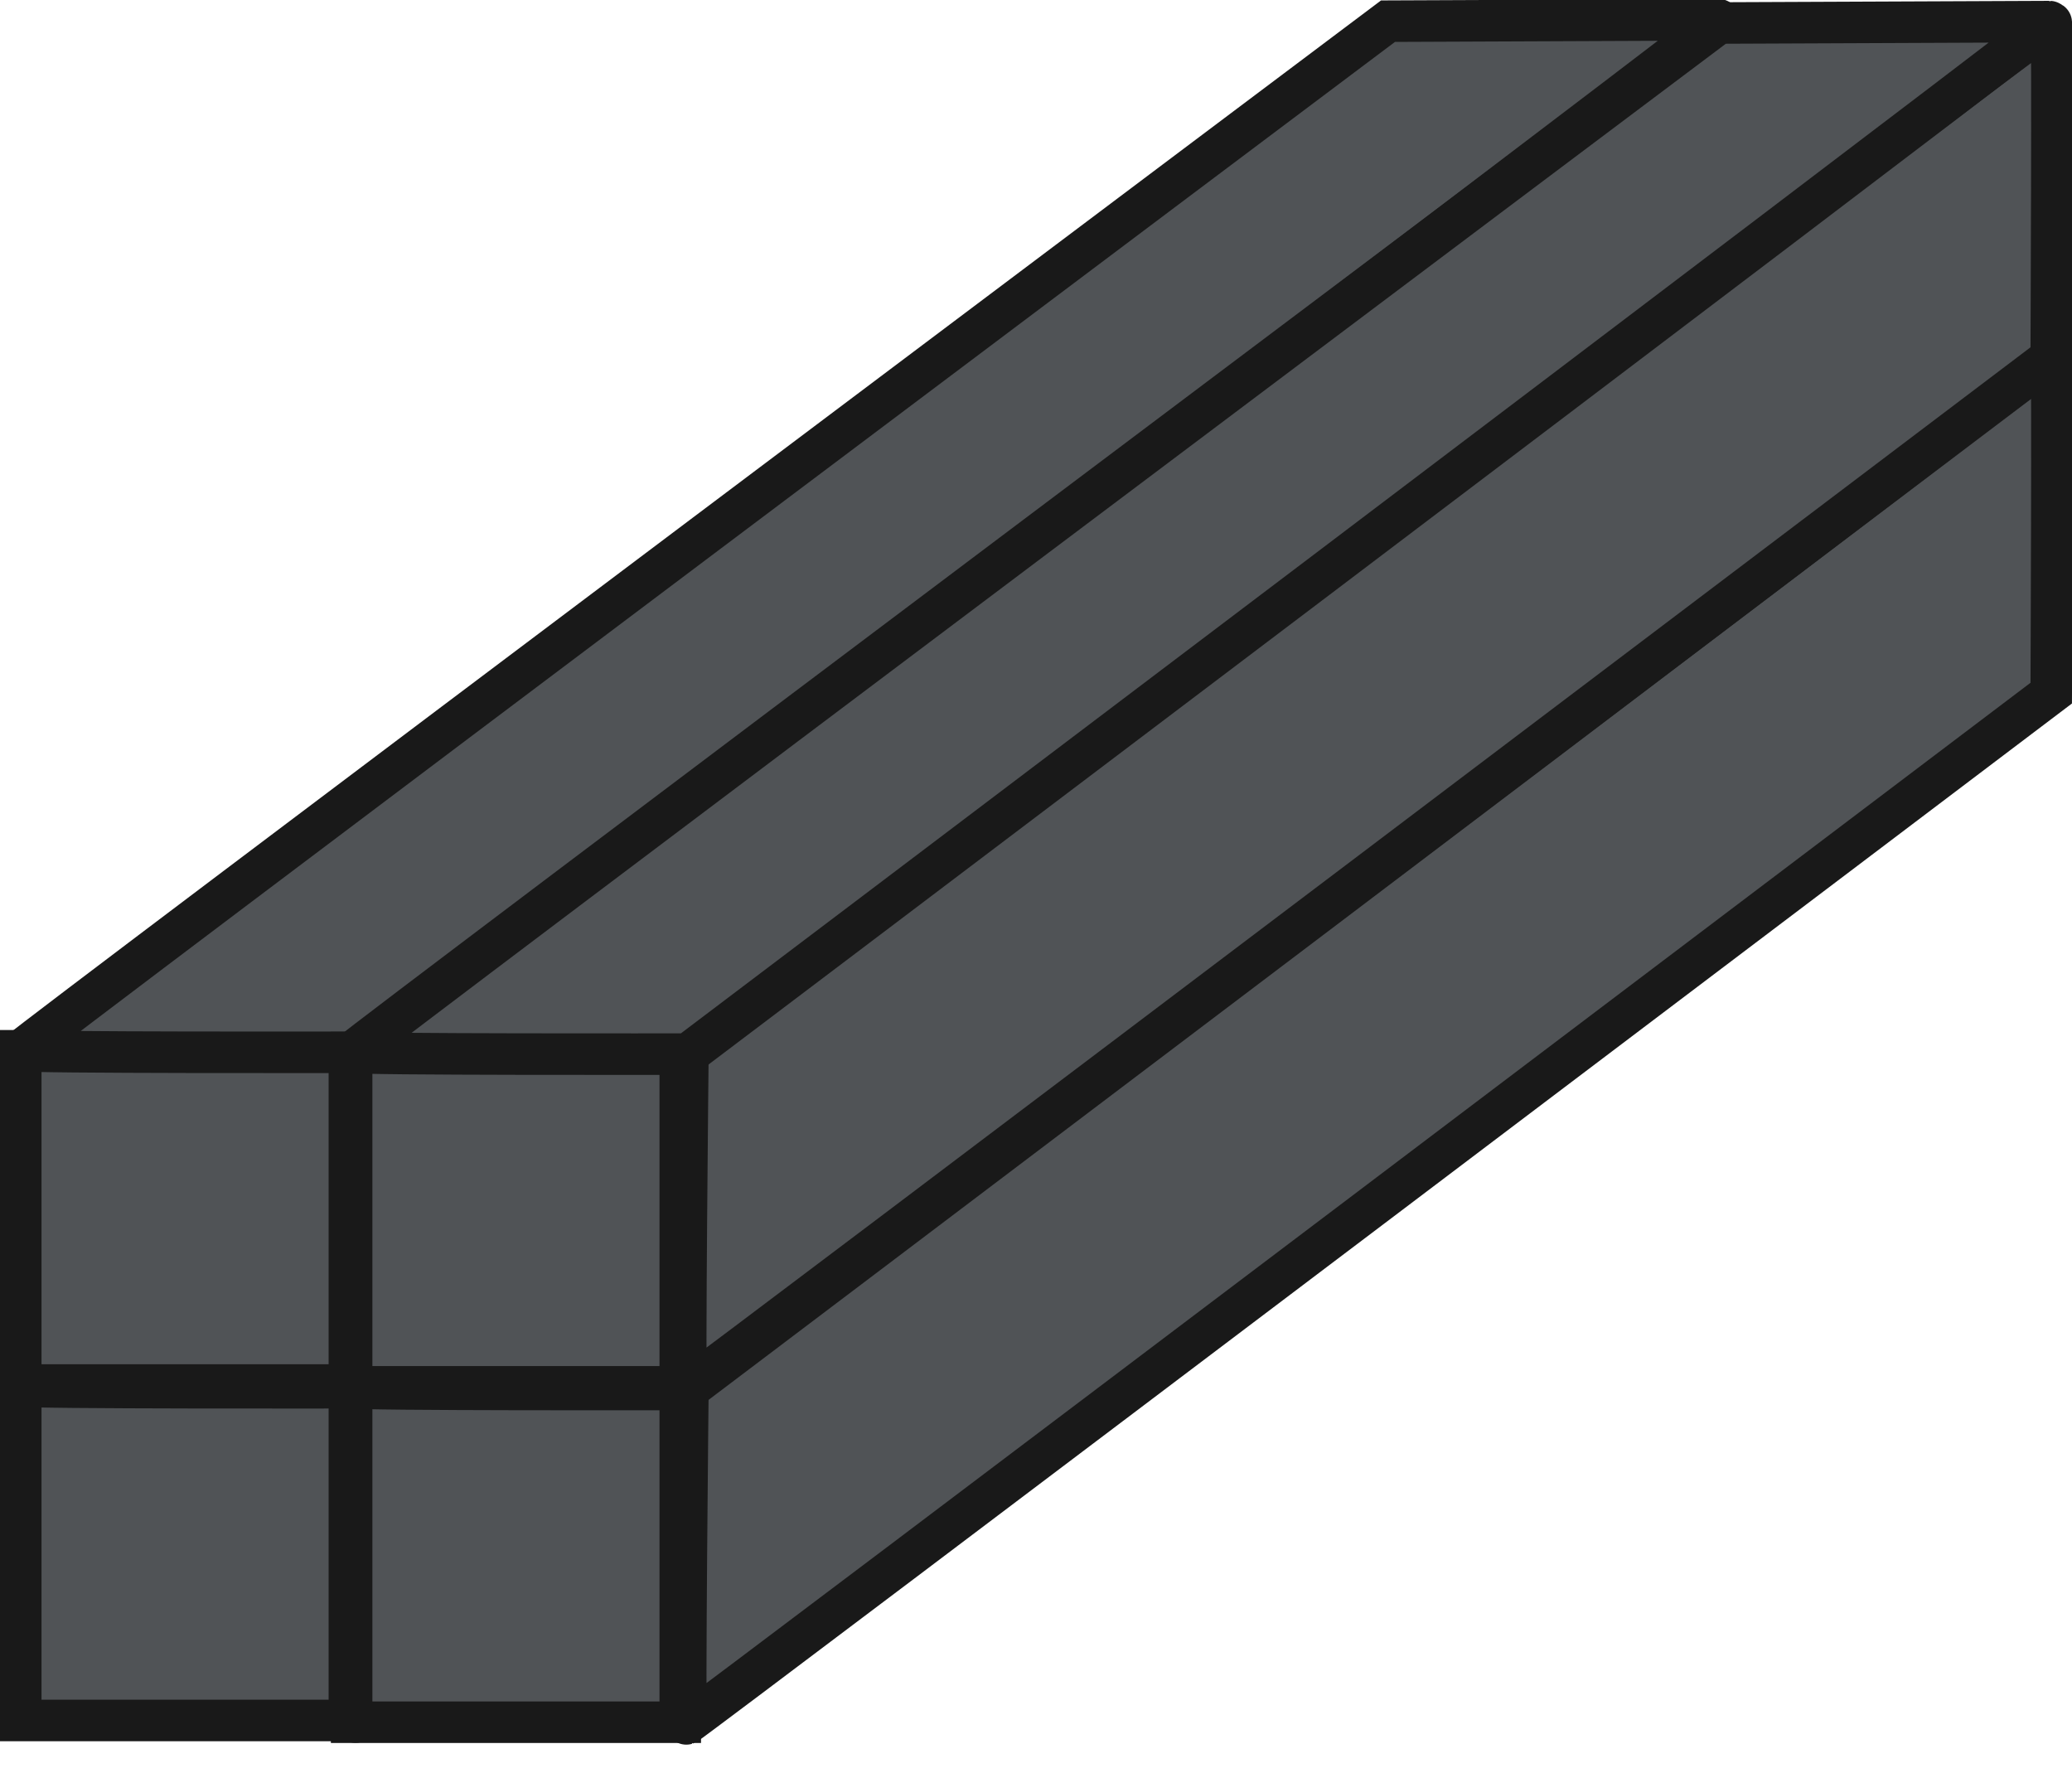 <svg version="1.1" xmlns="http://www.w3.org/2000/svg" xmlns:xlink="http://www.w3.org/1999/xlink" width="24.949" height="21.343" viewBox="0,0,24.949,21.343"><g transform="translate(-231.046,-165.717)"><g data-paper-data="{&quot;isPaintingLayer&quot;:true}" fill-rule="nonzero" stroke-linejoin="miter" stroke-miterlimit="10" stroke-dasharray="" stroke-dashoffset="0" style="mix-blend-mode: normal"><path d="" fill="none" stroke="#b0b0b0" stroke-width="0" stroke-linecap="butt"/><g stroke="#160404" stroke-width="0.5" stroke-linecap="round"><path d="" fill="#505356"/><path d="" fill="#505356"/><path d="" fill="#57140f"/><path d="" fill="#505356"/><path d="" fill="#57140f"/><path d="" fill="#505356"/><path d="" fill="#505356"/><path d="" fill="#505356"/></g><g fill="#505356" stroke="#191919" stroke-width="0.5" stroke-linecap="butt"><g><g><path d="M231.296,186.431v-4.024h3.957v4.024z"/><path d="M235.326,186.45c-0.024,0.008 0.019,-4.043 0.019,-4.043c0,0 16.381,-12.42 16.416,-12.401c0.018,0.01 0,4.034 0,4.034c0,0 -16.376,12.39 -16.435,12.41z"/><path d="M235.345,182.425c0,0 -4.047,0.007 -4.04,-0.023c0.011,-0.044 16.454,-12.391 16.454,-12.391c0,0 3.971,-0.017 3.982,-0.017c0.003,-0 -0.039,0.033 -0.121,0.097c-1.492,1.162 -16.275,12.334 -16.275,12.334z"/></g><g><path d="M235.28,186.452v-4.024h3.957v4.024z"/><path d="M239.31,186.472c-0.024,0.008 0.019,-4.043 0.019,-4.043c0,0 16.381,-12.42 16.416,-12.401c0.018,0.01 0,4.034 0,4.034c0,0 -16.376,12.39 -16.435,12.41z"/><path d="M239.329,182.446c0,0 -4.047,0.007 -4.04,-0.023c0.011,-0.044 16.454,-12.391 16.454,-12.391c0,0 3.971,-0.017 3.982,-0.017c0.003,-0 -0.039,0.033 -0.121,0.097c-1.492,1.162 -16.275,12.334 -16.275,12.334z"/></g></g><g><g><path d="M231.296,182.392v-4.024h3.957v4.024z"/><path d="M235.326,182.412c-0.024,0.008 0.019,-4.043 0.019,-4.043c0,0 16.381,-12.42 16.416,-12.401c0.018,0.01 0,4.034 0,4.034c0,0 -16.376,12.39 -16.435,12.41z"/><path d="M235.345,178.386c0,0 -4.047,0.007 -4.04,-0.023c0.011,-0.044 16.454,-12.391 16.454,-12.391c0,0 3.971,-0.017 3.982,-0.017c0.003,-0 -0.039,0.033 -0.121,0.097c-1.492,1.162 -16.275,12.334 -16.275,12.334z"/></g><g><path d="M235.28,182.414v-4.024h3.957v4.024z"/><path d="M239.31,182.433c-0.024,0.008 0.019,-4.043 0.019,-4.043c0,0 16.381,-12.42 16.416,-12.401c0.018,0.01 0,4.034 0,4.034c0,0 -16.376,12.39 -16.435,12.41z"/><path d="M239.329,178.408c0,0 -4.047,0.007 -4.04,-0.023c0.011,-0.044 16.454,-12.391 16.454,-12.391c0,0 3.971,-0.017 3.982,-0.017c0.003,-0 -0.039,0.033 -0.121,0.097c-1.492,1.162 -16.275,12.334 -16.275,12.334z"/></g></g></g></g></g></svg>